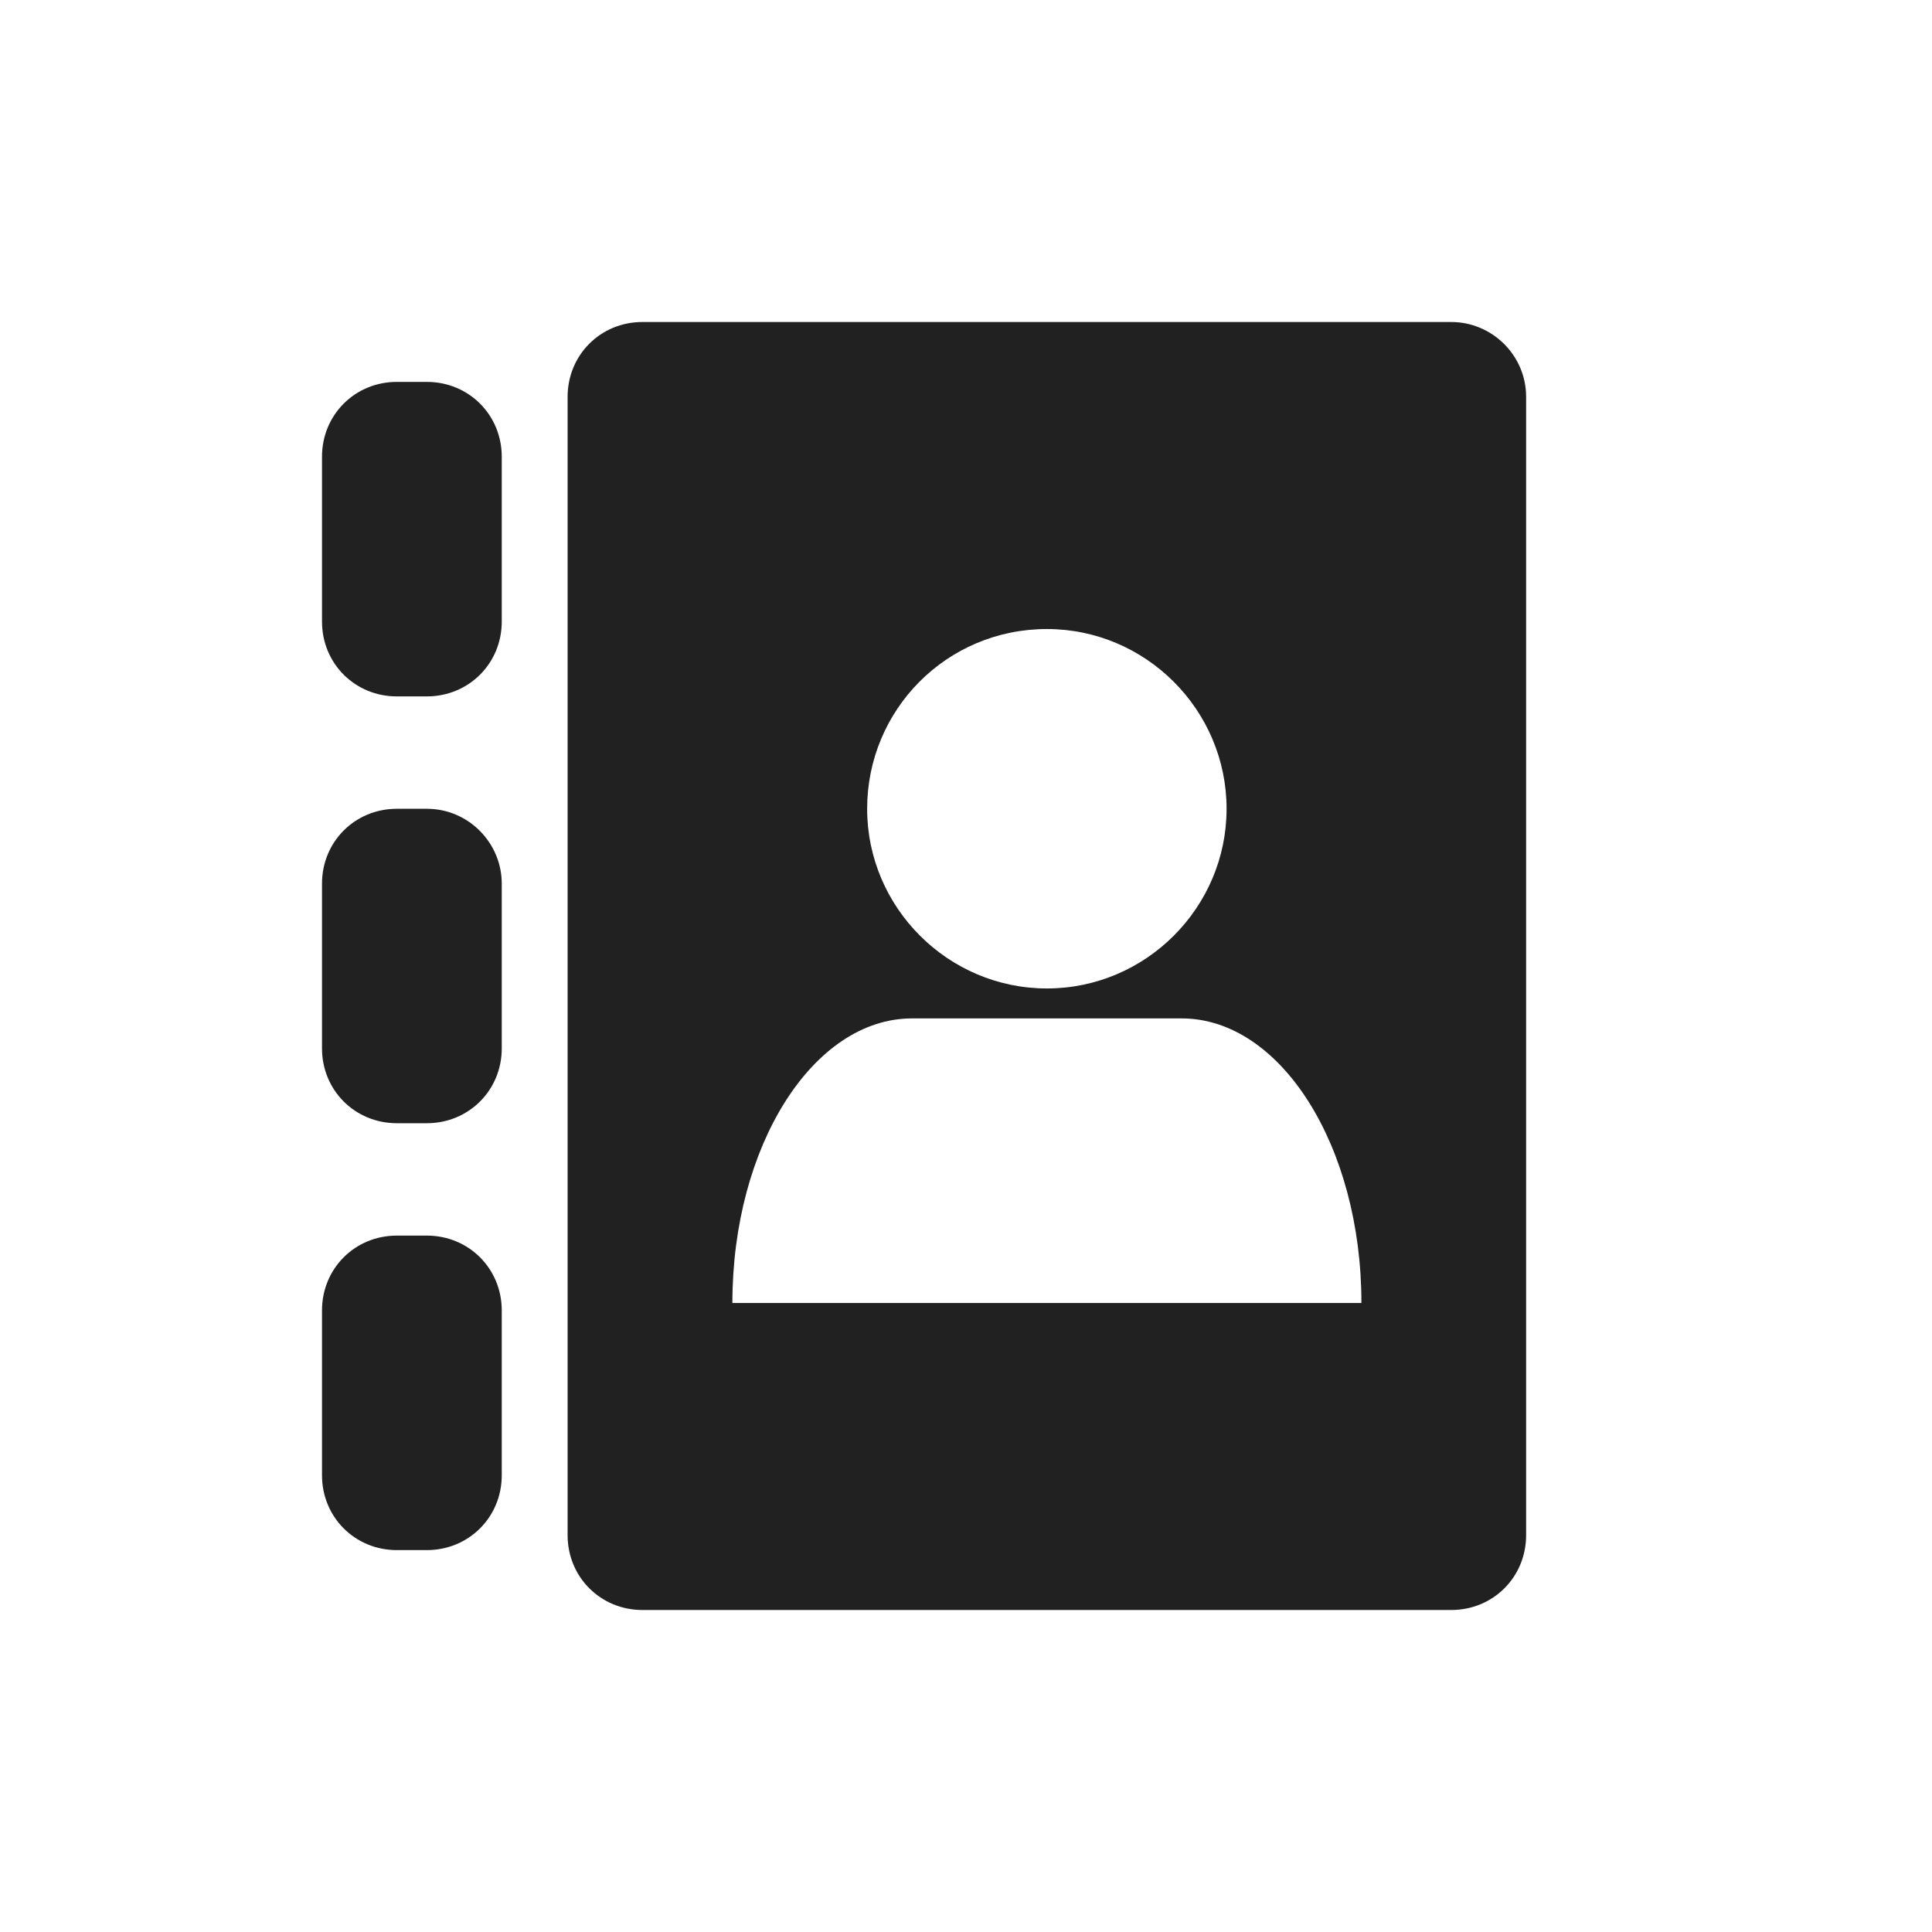 <?xml version="1.0" encoding="UTF-8"?>
<svg width="24px" height="24px" viewBox="0 0 24 24" version="1.1" xmlns="http://www.w3.org/2000/svg" xmlns:xlink="http://www.w3.org/1999/xlink">
    <title>⭕ Icon/Object/Address Book</title>
    <g id="⭕-Icon/Object/Address-Book" stroke="none" stroke-width="1" fill="none" fill-rule="evenodd">
        <path d="M6.233,16.279 L6.233,18.326 C6.233,18.847 5.823,19.256 5.302,19.256 L4.93,19.256 C4.409,19.256 4,18.847 4,18.326 L4,16.279 C4,15.758 4.409,15.349 4.93,15.349 L5.302,15.349 C5.823,15.349 6.233,15.758 6.233,16.279 L6.233,16.279 Z M6.233,10.977 L6.233,13.023 C6.233,13.544 5.823,13.953 5.302,13.953 L4.93,13.953 C4.409,13.953 4,13.544 4,13.023 L4,10.977 C4,10.456 4.409,10.047 4.93,10.047 L5.302,10.047 C5.823,10.047 6.233,10.474 6.233,10.977 L6.233,10.977 Z M6.233,5.674 L6.233,7.721 C6.233,8.242 5.823,8.651 5.302,8.651 L4.93,8.651 C4.409,8.651 4,8.242 4,7.721 L4,5.674 C4,5.153 4.409,4.744 4.93,4.744 L5.302,4.744 C5.823,4.744 6.233,5.153 6.233,5.674 L6.233,5.674 Z M9.098,16.186 C9.098,14.233 10.102,12.651 11.33,12.651 L14.679,12.651 C15.907,12.651 16.912,14.233 16.912,16.186 L9.098,16.186 Z M13.005,7.814 C14.233,7.814 15.237,8.819 15.237,10.047 C15.237,11.274 14.233,12.279 13.005,12.279 C11.777,12.279 10.772,11.274 10.772,10.047 C10.772,8.819 11.758,7.814 13.005,7.814 L13.005,7.814 Z M18.028,4 L7.981,4 C7.46,4 7.051,4.409 7.051,4.93 L7.051,19.07 C7.051,19.591 7.46,20 7.981,20 L18.028,20 C18.549,20 18.958,19.591 18.958,19.07 L18.958,4.93 C18.958,4.409 18.53,4 18.028,4 L18.028,4 Z" id="Color" fill="#212121"></path>
    </g>
</svg>